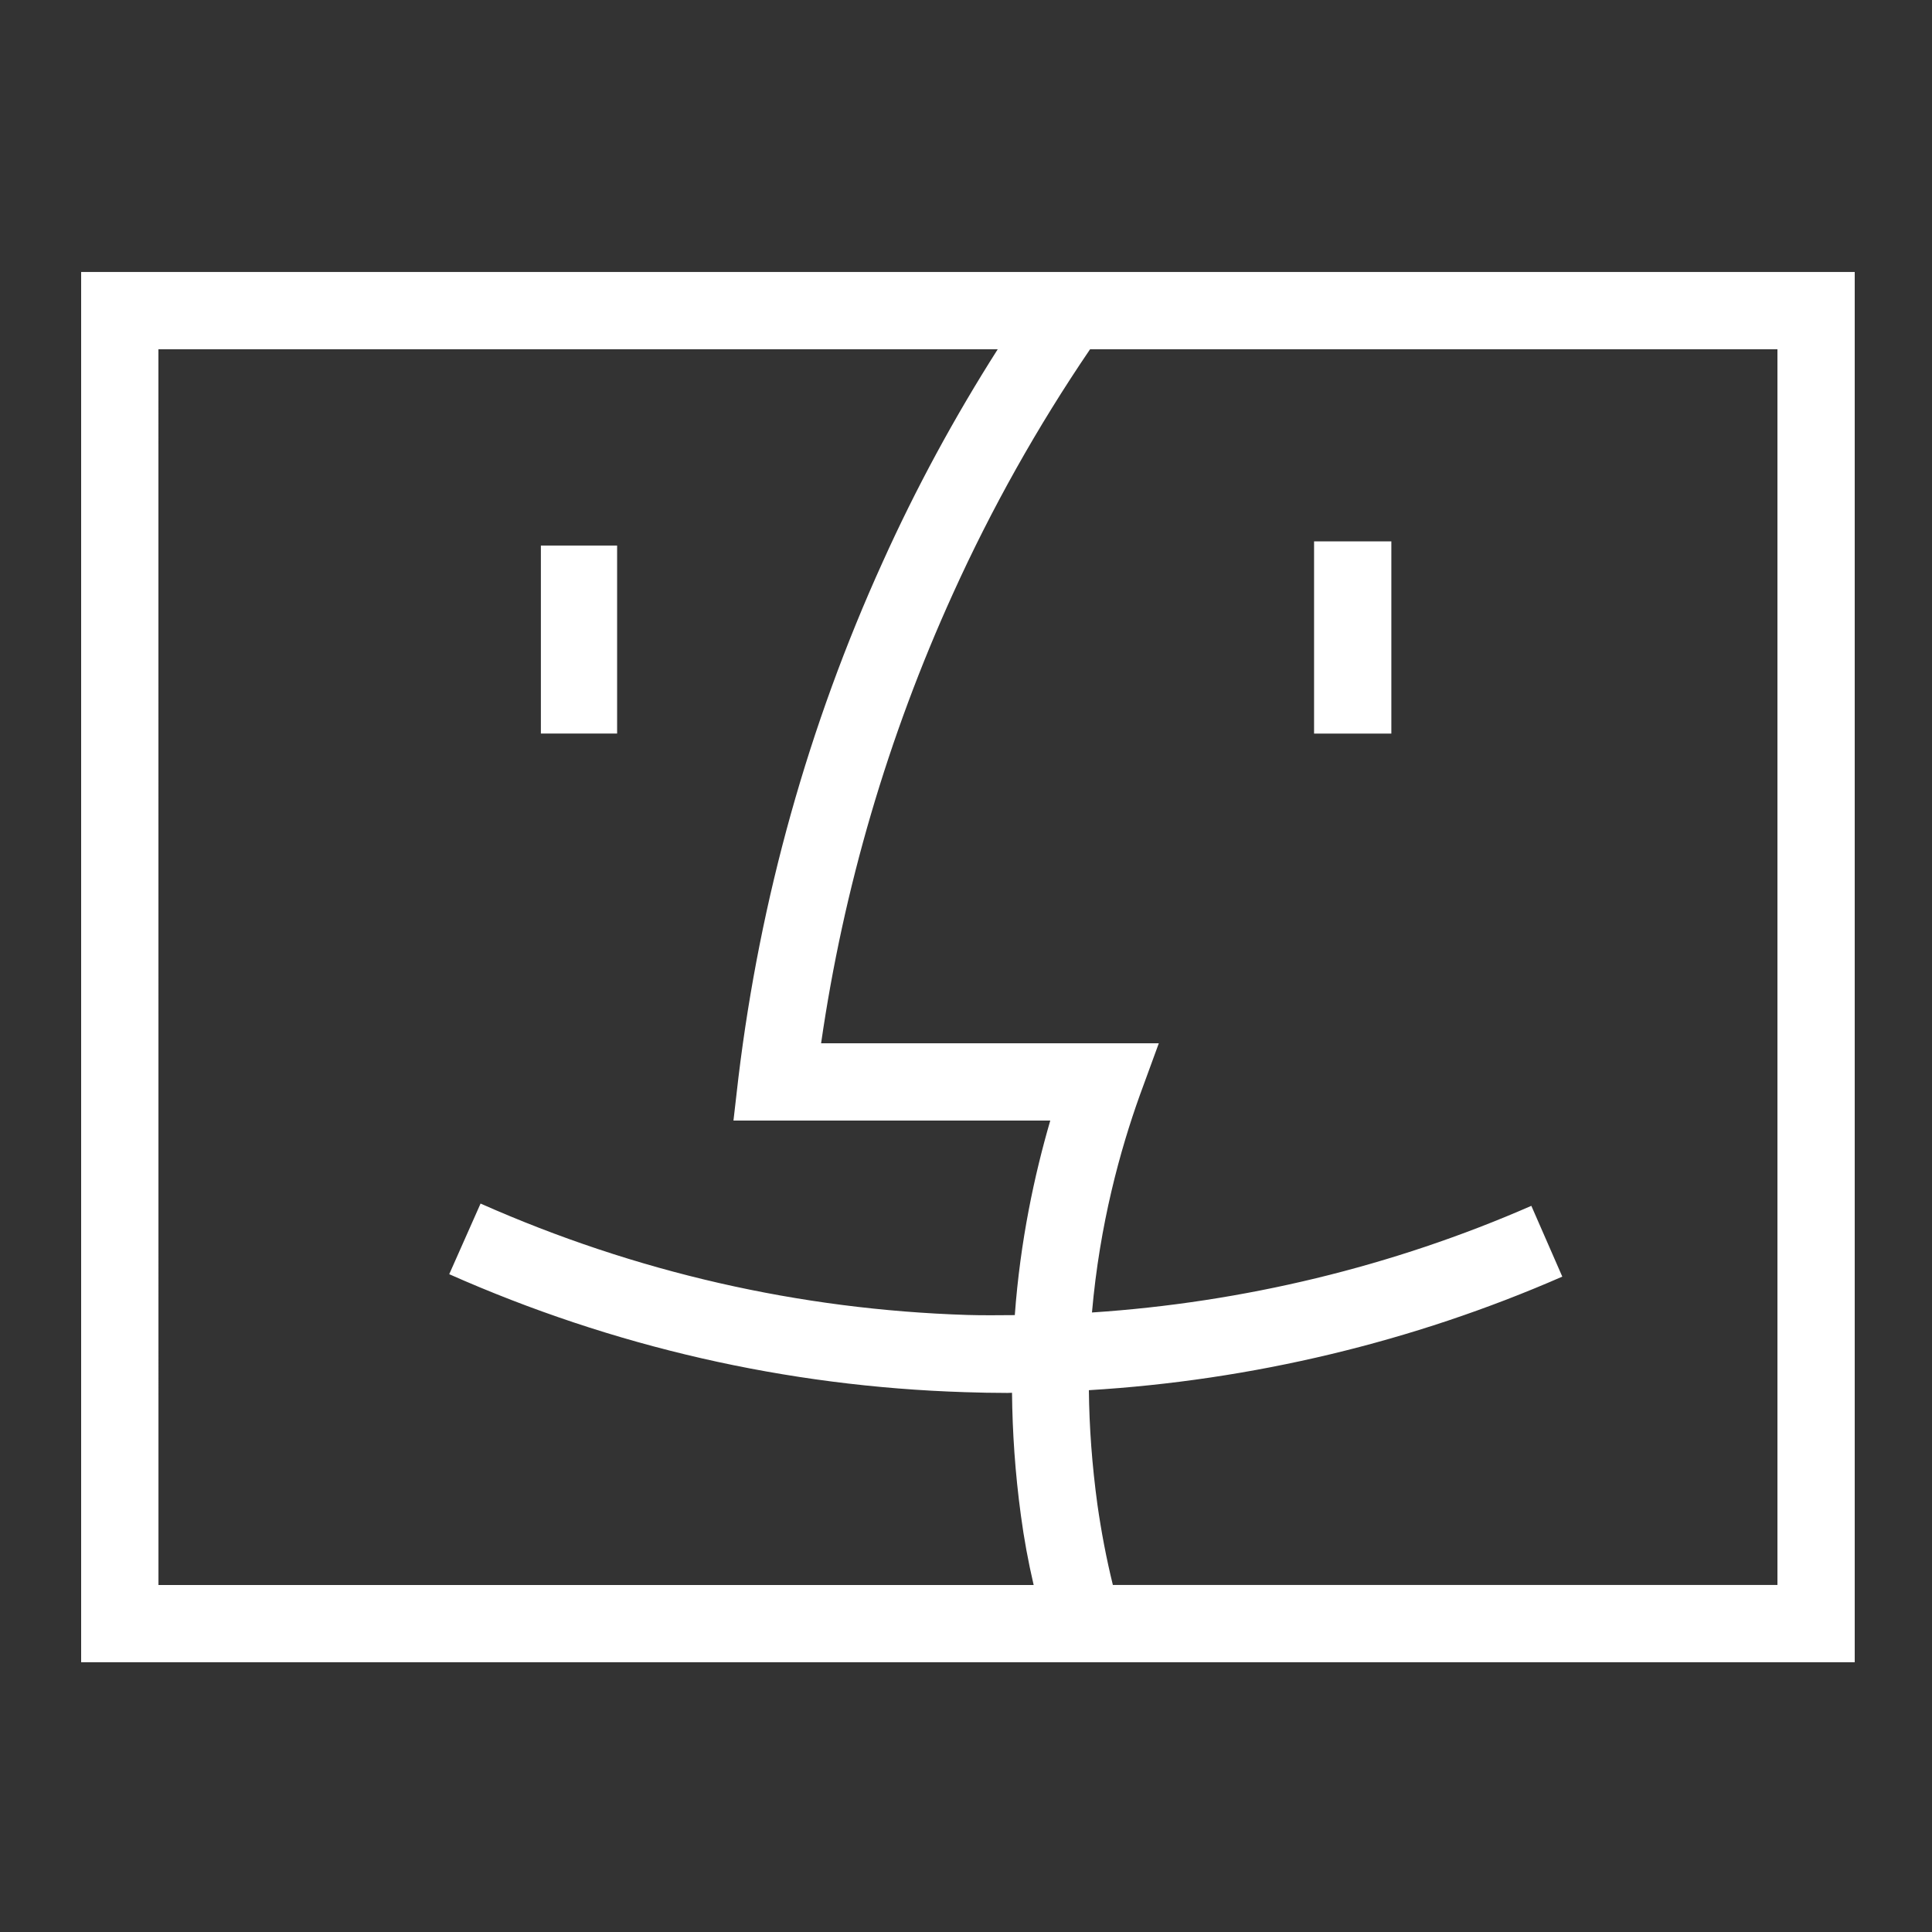 <svg xmlns="http://www.w3.org/2000/svg" xmlns:xlink="http://www.w3.org/1999/xlink" viewBox="0,0,256,256" width="50px" height="50px"><rect x="0" y="0" width="256" height="256" fill="#333333" stroke="none"/><g fill="#ffffff" fill-rule="nonzero" stroke="none" stroke-width="1" stroke-linecap="butt" stroke-linejoin="miter" stroke-miterlimit="10" stroke-dasharray="" stroke-dashoffset="0" font-family="none" font-weight="none" font-size="none" text-anchor="none" style="mix-blend-mode: normal"><g transform="scale(5.12,5.12)"><path d="M2.1,7.039v35.98h45.9v-35.98zM4.1,9.039h21.721c-1.12,1.76 -2.12,3.602 -2.98,5.512c-1.92,4.23 -3.17,8.71 -3.73,13.33l-0.129,1.119h8.199c-0.409,1.406 -0.777,3.112 -0.918,5.035c-0.41,0.002 -0.821,0.009 -1.23,-0.004c-4.353,-0.138 -8.591,-1.108 -12.596,-2.883l-0.811,1.828c4.241,1.88 8.731,2.907 13.342,3.053c0.369,0.012 0.736,0.02 1.104,0.02c0.04,0 0.079,-0.004 0.119,-0.004c0,0.002 -0,0.004 0,0.006c0.01,1.01 0.08,2.07 0.23,3.17c0.08,0.6 0.19,1.199 0.33,1.799h-22.65zM28.211,9.039h17.789v31.98h-17.199c-0.17,-0.69 -0.3,-1.38 -0.4,-2.08c-0.14,-1.03 -0.211,-2.009 -0.221,-2.959v-0.002c4.202,-0.252 8.384,-1.247 12.252,-2.939l-0.801,-1.832c-3.593,1.572 -7.468,2.503 -11.371,2.76c0.2,-2.288 0.731,-4.208 1.24,-5.627l0.49,-1.34h-8.74c0.58,-4.02 1.73,-7.931 3.41,-11.631c1,-2.21 2.191,-4.33 3.551,-6.33zM34.008,14.01v4.975h2v-4.975zM13.998,14.119v4.865h1.973v-4.865z"></path></g></g></svg>